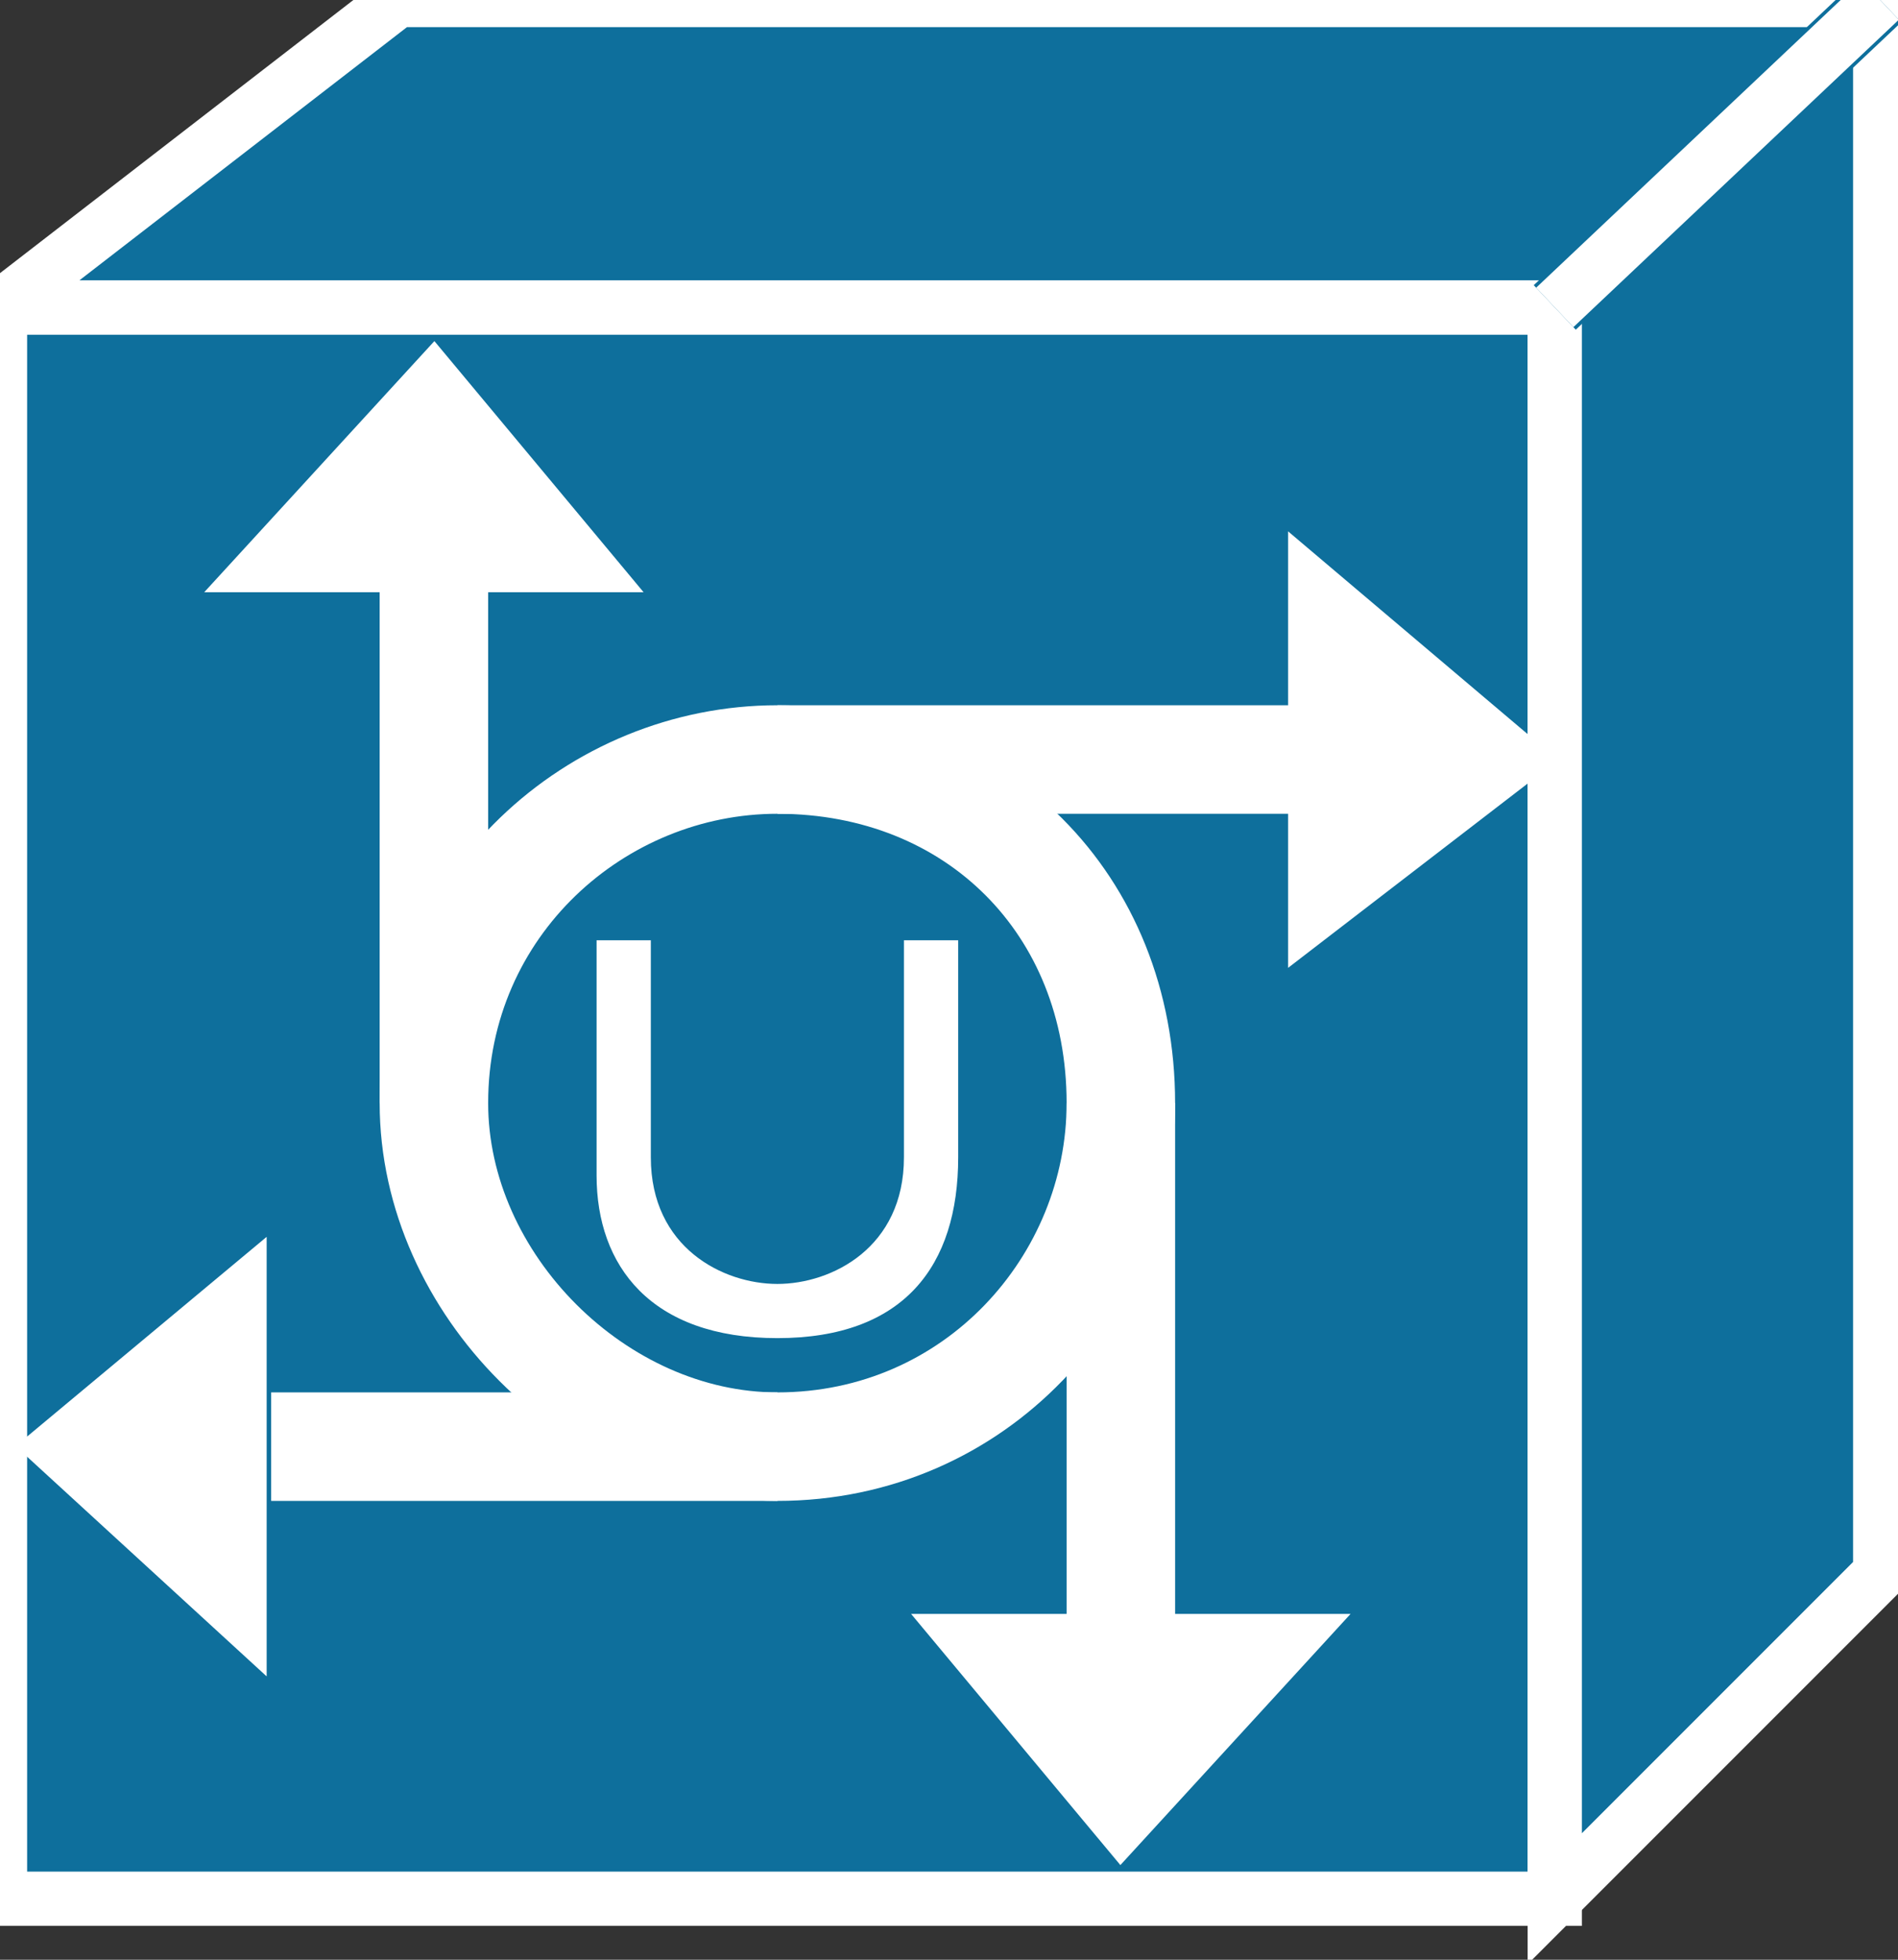 <svg xmlns="http://www.w3.org/2000/svg" xmlns:xlink="http://www.w3.org/1999/xlink" version="1.1" viewBox="0 0 93 96" >
  <rect x="0" y="0" width="93" height="96" fill="#333333" stroke="none"/>
  <title><![CDATA[Universal gateway]]></title>
  <g transform=" scale(3) ">
    <!--converted by libvisio2svg-->
    <g>
      <!--emf-blob start-->
      <g>
        <path d="M 25.394,31.004 L 25.394,5.02 L 0,5.02 L 0,31.004 L 25.394,31.004 Z " fill="#0E6F9C" stroke="#FFFFFF" stroke-width="0.886" stroke-linecap="butt" stroke-linejoin="miter"/>
        <path d="M 12.697,23.622 C 15.945,23.622 18.307,20.965 18.307,18.012 C 18.307,14.764 15.945,12.402 12.697,12.402 C 9.744,12.402 7.087,14.764 7.087,18.012 C 7.087,20.965 9.744,23.622 12.697,23.622 Z Z " stroke="#FFFFFF" stroke-width="1.772" stroke-linecap="butt" stroke-linejoin="miter" fill="none"/>
        <path d="M 12.697,12.402 L 21.26,12.402 " stroke="#FFFFFF" stroke-width="1.772" stroke-linecap="butt" stroke-linejoin="miter" fill="none"/>
        <path d="M 21.26,9.154 L 21.26,15.354 L 25.098,12.402 L 21.26,9.154 Z " fill="#FFFFFF" stroke="#FFFFFF" stroke-width="0.443" stroke-linecap="butt" stroke-linejoin="miter"/>
        <path d="M 7.087,18.012 L 7.087,9.449 " stroke="#FFFFFF" stroke-width="1.772" stroke-linecap="butt" stroke-linejoin="miter" fill="none"/>
        <path d="M 3.839,9.449 L 10.039,9.449 L 7.087,5.906 L 3.839,9.449 Z " fill="#FFFFFF" stroke="#FFFFFF" stroke-width="0.443" stroke-linecap="butt" stroke-linejoin="miter"/>
        <path d="M 18.307,18.012 L 18.307,26.575 " stroke="#FFFFFF" stroke-width="1.772" stroke-linecap="butt" stroke-linejoin="miter" fill="none"/>
        <path d="M 21.555,26.575 L 15.354,26.575 L 18.307,30.118 L 21.555,26.575 Z " fill="#FFFFFF" stroke="#FFFFFF" stroke-width="0.443" stroke-linecap="butt" stroke-linejoin="miter"/>
        <path d="M 12.697,23.622 L 4.429,23.622 " stroke="#FFFFFF" stroke-width="1.772" stroke-linecap="butt" stroke-linejoin="miter" fill="none"/>
        <path d="M 4.134,26.87 L 4.134,20.669 L 0.591,23.622 L 4.134,26.87 Z " fill="#FFFFFF" stroke="#FFFFFF" stroke-width="0.443" stroke-linecap="butt" stroke-linejoin="miter"/>
        <path d="M 25.394,5.02 L 0,5.02 L 6.496,0 L 30.709,0 L 30.709,0 L 30.709,25.689 L 25.394,31.004 L 25.394,5.02 L 25.394,5.02 Z " fill="#0E6F9C" stroke="#FFFFFF" stroke-width="0.886" stroke-linecap="butt" stroke-linejoin="miter"/>
        <path d="M 25.394,5.02 L 30.709,0 Z " fill="#0E6F9C" stroke-width="1px" stroke="#0E6F9C"/>
        <path d="M 25.394,5.02 L 30.709,0 " stroke="#FFFFFF" stroke-width="0.886" stroke-linecap="butt" stroke-linejoin="miter" fill="none"/>
        <path d="M 15.65,15.354 C 15.65,18.898 15.65,18.898 15.65,18.898 C 15.65,20.669 14.764,21.85 12.697,21.85 C 10.63,21.85 9.744,20.669 9.744,19.193 C 9.744,15.354 9.744,15.354 9.744,15.354 C 10.63,15.354 10.63,15.354 10.63,15.354 C 10.63,18.898 10.63,18.898 10.63,18.898 C 10.63,20.374 11.811,20.965 12.697,20.965 C 13.583,20.965 14.764,20.374 14.764,18.898 C 14.764,15.354 14.764,15.354 14.764,15.354 Z Z " fill="#FFFFFF" stroke="none"/>
      </g>
      <!--emf-blob end-->
    </g>
  </g>
</svg>

